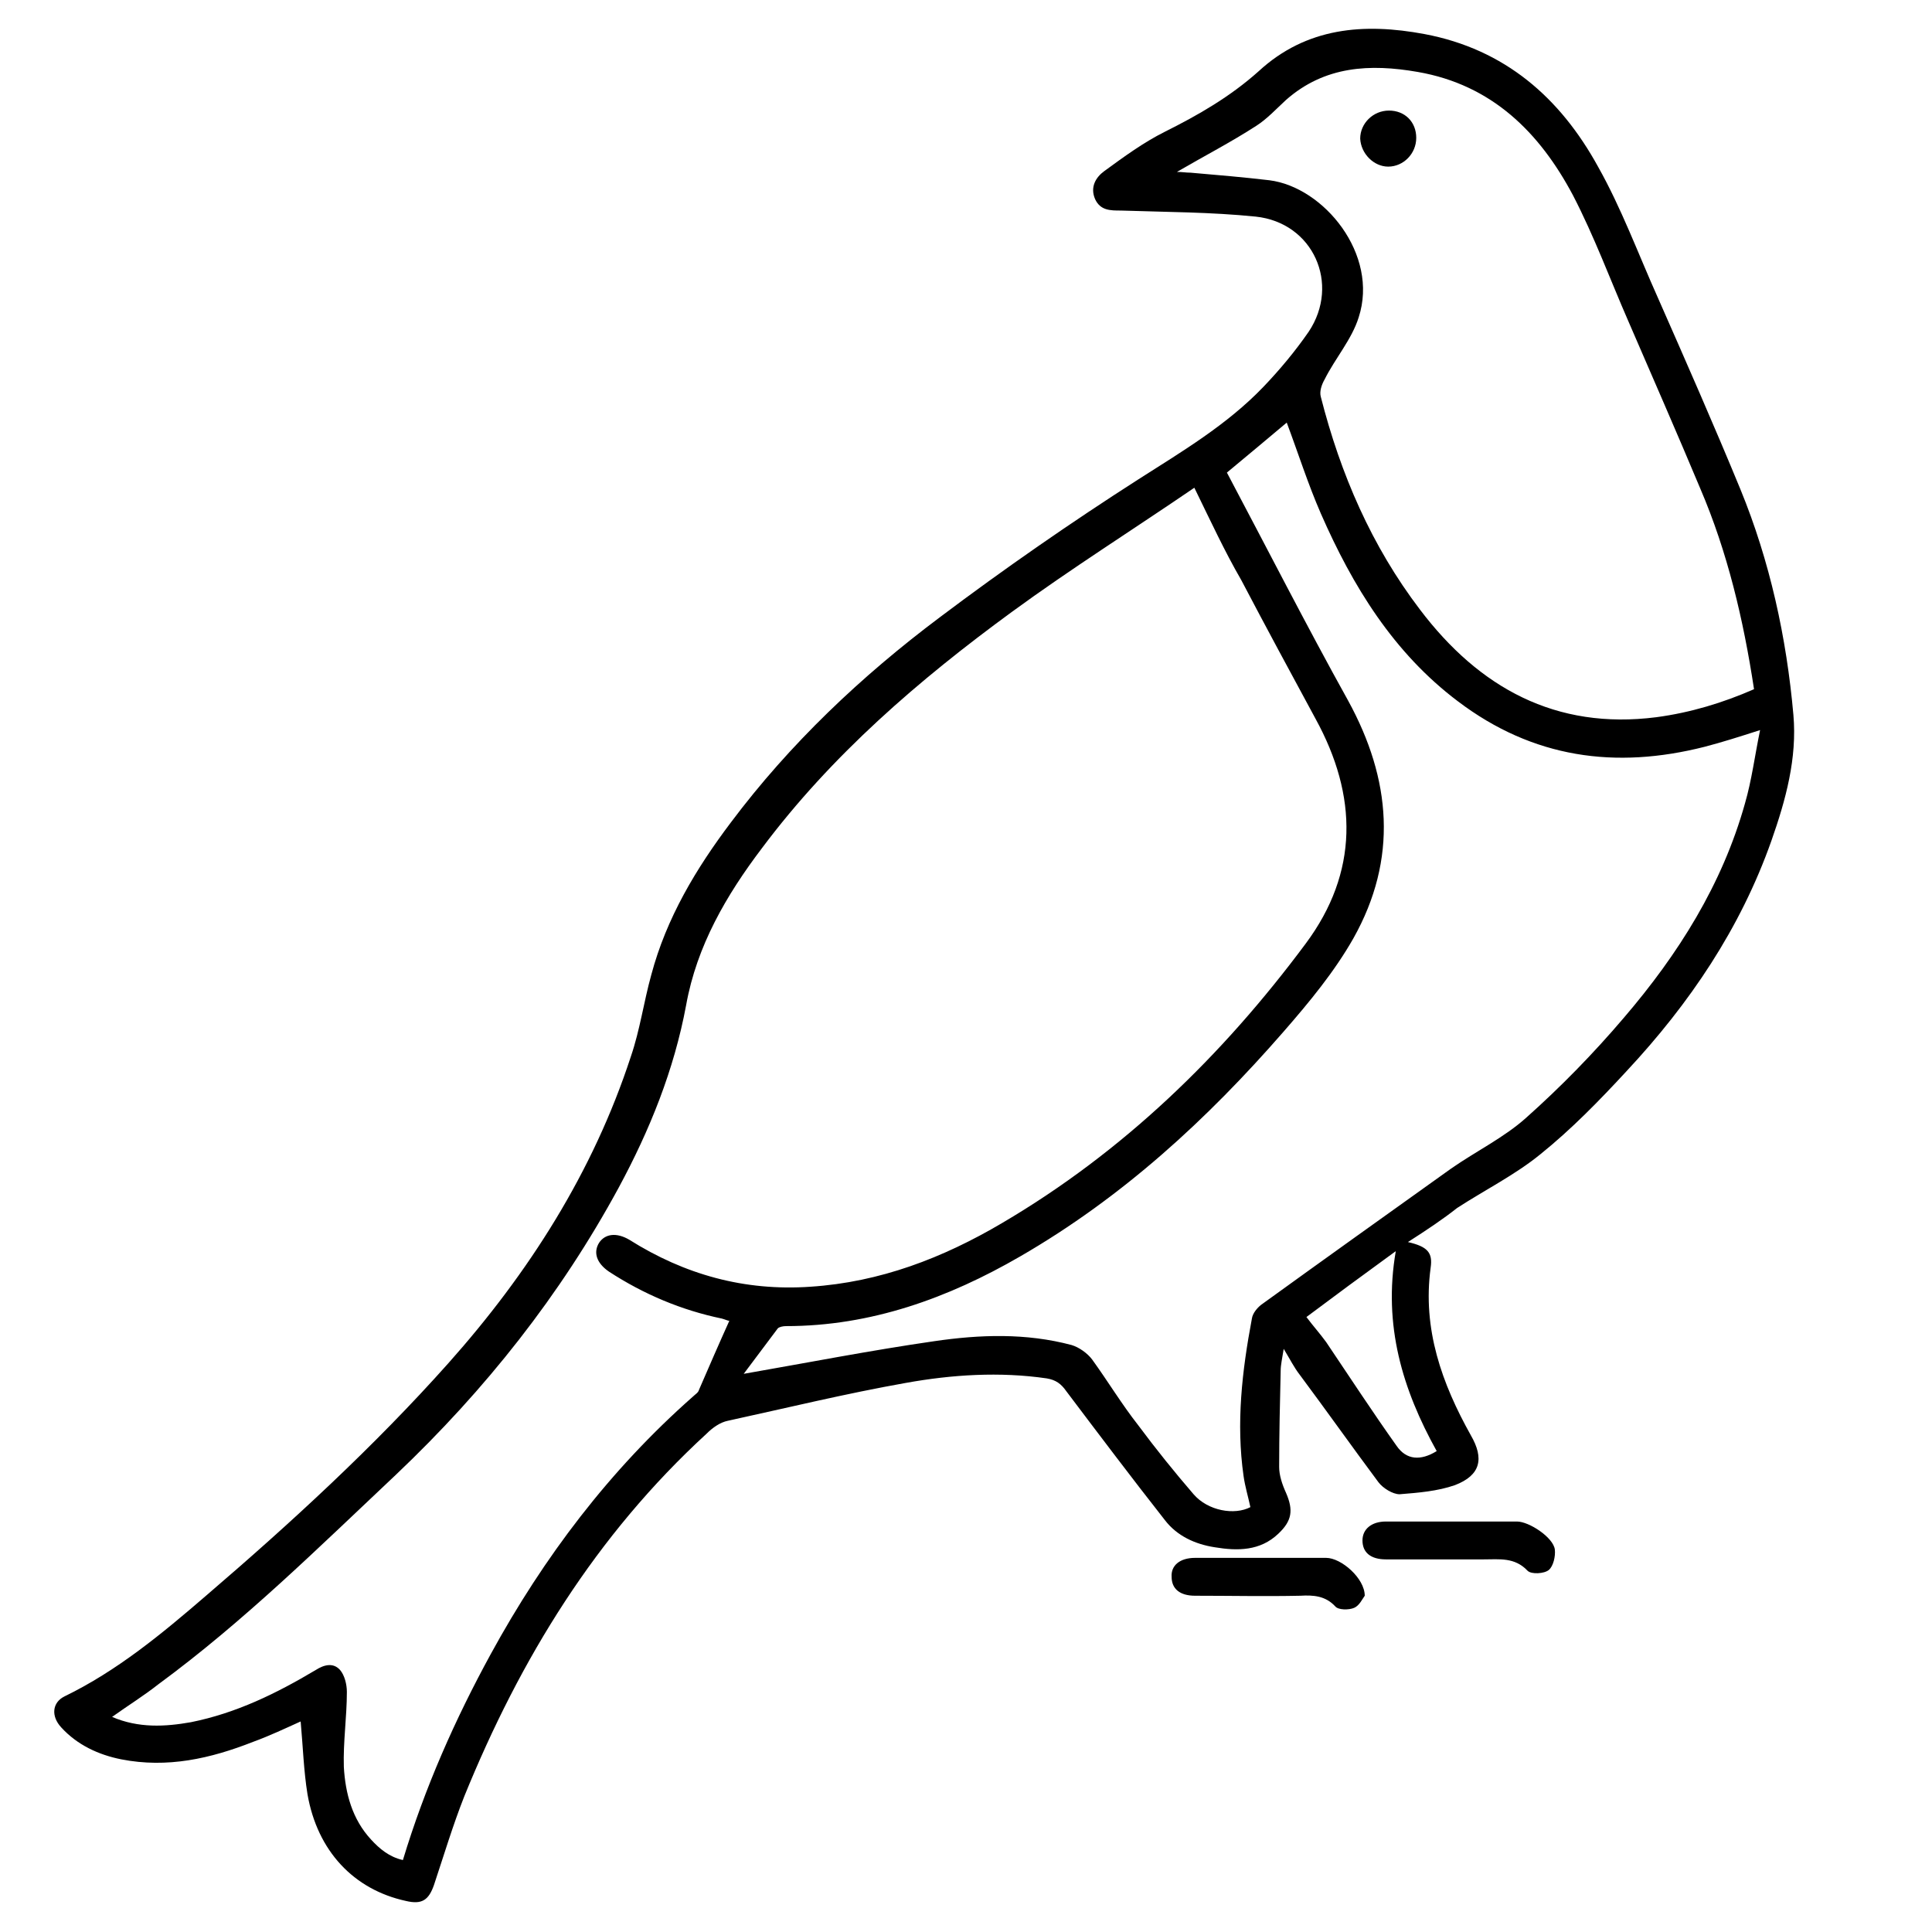 <svg height='100px' width='100px'  fill="#000000" xmlns="http://www.w3.org/2000/svg" xmlns:xlink="http://www.w3.org/1999/xlink" version="1.1" x="0px" y="0px" viewBox="0 0 255.1 255.1" enable-background="new 0 0 255.1 255.1" xml:space="preserve"><g><path d="M185.9,164c2.6,0.6,3.3,1.4,3,3.4c-1.1,8.1,1.5,15.3,5.3,22.1c1.8,3.1,1.3,5.3-2.1,6.6c-2.3,0.8-4.8,1-7.3,1.2   c-0.9,0-2.2-0.8-2.8-1.6c-3.5-4.7-6.9-9.5-10.4-14.2c-0.7-0.9-1.2-1.9-2.1-3.4c-0.2,1.3-0.4,2.1-0.4,2.9c-0.1,4.2-0.2,8.5-0.2,12.7   c0,1.1,0.4,2.3,0.9,3.4c1,2.3,0.8,3.7-1,5.4c-2.4,2.3-5.4,2.3-8.4,1.8c-2.6-0.4-5-1.5-6.6-3.6c-4.4-5.6-8.7-11.3-13-17   c-0.7-1-1.4-1.5-2.6-1.7c-6.2-0.9-12.5-0.5-18.6,0.6c-7.9,1.4-15.7,3.3-23.5,5c-1,0.2-2,0.9-2.8,1.7c-14.6,13.4-24.6,29.7-32,47.9   c-1.5,3.8-2.7,7.8-4,11.7c-0.7,2-1.6,2.6-3.7,2.1c-6.9-1.5-11.7-6.6-13-14.1c-0.5-3.1-0.6-6.3-0.9-9.6c-2,0.9-4.1,1.9-6.3,2.7   c-5.6,2.2-11.3,3.5-17.4,2.3c-3-0.6-5.8-1.9-7.9-4.2c-1.4-1.5-1.2-3.3,0.4-4.1c7-3.4,12.9-8.3,18.7-13.3   c11.2-9.6,22.2-19.7,32-30.7c10.6-11.9,19.1-25.2,24.1-40.5c1.2-3.5,1.7-7.2,2.7-10.8c2-7.5,5.9-14,10.5-20.1   c7.8-10.4,17.2-19.3,27.6-27.1c8.5-6.4,17.3-12.5,26.2-18.2c5.8-3.7,11.7-7.2,16.5-12.2c2.2-2.3,4.2-4.7,6-7.3   c4.2-6.3,0.6-14.4-7-15.2c-5.9-0.6-11.8-0.6-17.8-0.8c-1.4,0-2.7,0-3.4-1.5c-0.7-1.6,0.1-2.9,1.2-3.7c2.6-1.9,5.2-3.8,8-5.2   c4.4-2.2,8.6-4.6,12.4-8c6.3-5.8,13.9-6.4,21.9-4.9c10.6,2,17.9,8.4,22.9,17.5c3.1,5.5,5.3,11.5,7.9,17.3   c3.7,8.4,7.4,16.8,10.9,25.3c3.9,9.5,6.1,19.6,7,29.8c0.5,5.7-1,11.2-2.9,16.6c-4.1,11.6-10.8,21.5-19.1,30.4   c-3.6,3.9-7.3,7.7-11.4,11c-3.3,2.7-7.3,4.7-11,7.1C190.5,161,188.4,162.4,185.9,164z M157.7,64.4c-8.2,5.6-16.3,10.7-24.1,16.4   c-12.3,9-23.8,18.9-33,31.2c-4.7,6.2-8.6,12.9-10,20.7c-1.6,8.6-4.8,16.5-8.9,24.1C74,171,64.1,183.5,52.3,194.7   c-10.2,9.6-20.1,19.4-31.4,27.7c-1.9,1.5-4,2.8-6.1,4.3c3.5,1.5,7,1.3,10.4,0.7c6-1.2,11.3-3.8,16.5-6.9c1.1-0.7,2.3-1,3.2,0   c0.6,0.7,0.9,1.9,0.9,2.9c0,3.3-0.5,6.6-0.4,9.9c0.2,3.5,1.1,6.9,3.6,9.6c1.1,1.2,2.4,2.3,4.2,2.7c2.9-9.6,6.9-18.6,11.6-27.2   c7-12.8,15.7-24.3,26.7-34c0.3-0.3,0.7-0.5,0.8-0.9c1.3-3,2.6-6,4-9.1c-0.2,0-0.6-0.2-1-0.3c-5.3-1.1-10.3-3.2-14.9-6.2   c-1.6-1.1-2.1-2.5-1.3-3.8c0.8-1.2,2.3-1.4,4-0.4c7.3,4.6,15.2,6.8,23.9,6.2c9.2-0.6,17.5-3.8,25.3-8.4c16-9.4,29.1-22.1,40.1-36.9   c7-9.4,6.9-19.5,1.3-29.7c-3.3-6.1-6.6-12.2-9.8-18.3C161.7,72.8,159.9,68.9,157.7,64.4z M165.1,199c-0.3-1.4-0.7-2.7-0.9-4.1   c-1-7-0.2-13.9,1.1-20.8c0.1-0.7,0.7-1.4,1.2-1.8c8.3-6,16.7-12,25.1-18c3.3-2.3,7-4.1,9.9-6.7c4.6-4.1,8.9-8.5,12.9-13.2   c7.2-8.4,13-17.6,16-28.3c0.9-3.1,1.3-6.3,2-9.7c-2.8,0.9-5,1.6-7.3,2.2c-11.8,3-22.7,1.5-32.6-6c-8.5-6.4-13.9-15.2-18.1-24.8   c-1.7-3.9-3-8-4.5-12c-2.5,2.1-5,4.2-7.9,6.6c5.3,10,10.5,20.2,16,30.1c5.7,10.4,6.6,20.9,0.7,31.4c-2.5,4.4-5.8,8.4-9.2,12.3   c-10.1,11.6-21.3,21.9-34.8,29.7c-9.5,5.5-19.7,9.2-30.9,9.2c-0.4,0-0.9,0.1-1.1,0.3c-1.5,2-3,4-4.5,6c8.6-1.5,16.8-3.1,25.1-4.3   c6.1-0.9,12.2-1.1,18.2,0.5c1,0.3,2.1,1.1,2.7,1.9c2.1,2.9,3.9,5.9,6.1,8.7c2.3,3.1,4.8,6.2,7.3,9.1   C159.5,199.5,163,200.1,165.1,199z M155.4,22.7c0.7,0,1.2,0.1,1.8,0.1c3.5,0.3,7,0.6,10.4,1c7.2,0.9,14.5,9.8,11.8,18.1   c-0.9,2.9-3.1,5.4-4.5,8.2c-0.4,0.7-0.7,1.6-0.5,2.3c2.6,10.2,6.7,19.7,13.1,28.1c7.8,10.3,17.9,15.9,31.2,14.2   c4.5-0.6,8.8-1.9,12.9-3.7c-1.4-9.2-3.5-18.1-7.1-26.5c-3.1-7.4-6.3-14.7-9.5-22.1c-2.4-5.5-4.5-11.2-7.3-16.6   c-4.4-8.3-10.7-14.6-20.5-16.3c-6.3-1.1-12.3-0.8-17.4,3.7c-1.3,1.2-2.5,2.5-3.9,3.4C162.5,18.8,159,20.6,155.4,22.7z M172.5,173.9   c0.9,1.2,1.8,2.2,2.6,3.3c3.1,4.6,6.1,9.2,9.3,13.7c1.3,1.9,3.2,2,5.3,0.7c-4.5-8.1-7.1-16.6-5.4-26.4   C179.9,168.4,176.1,171.2,172.5,173.9z"></path><path d="M191.8,200.9c2.8,0,5.7,0,8.5,0c1.6,0,4.8,2.1,5,3.7c0.1,0.9-0.2,2.2-0.8,2.7c-0.6,0.5-2.3,0.6-2.8,0.1   c-1.7-1.8-3.7-1.5-5.8-1.5c-4.3,0-8.6,0-12.9,0c-2,0-3.1-0.9-3.1-2.5c0-1.5,1.2-2.5,3.1-2.5C186,200.9,188.9,200.9,191.8,200.9z"></path><path d="M180.2,210.7c-0.3,0.4-0.7,1.3-1.4,1.6c-0.7,0.3-2.1,0.3-2.5-0.2c-1.3-1.4-2.9-1.5-4.6-1.4c-4.6,0.1-9.3,0-13.9,0   c-2,0-3.1-0.9-3.1-2.5c-0.1-1.5,1.1-2.5,3.1-2.5c5.8,0,11.5,0,17.3,0C177.1,205.7,180.2,208.4,180.2,210.7z"></path><path d="M187,18.2c0,2.1-1.7,3.8-3.7,3.8c-1.9,0-3.6-1.7-3.7-3.7c0-2,1.7-3.7,3.8-3.7C185.5,14.6,187,16.1,187,18.2z"></path></g></svg>